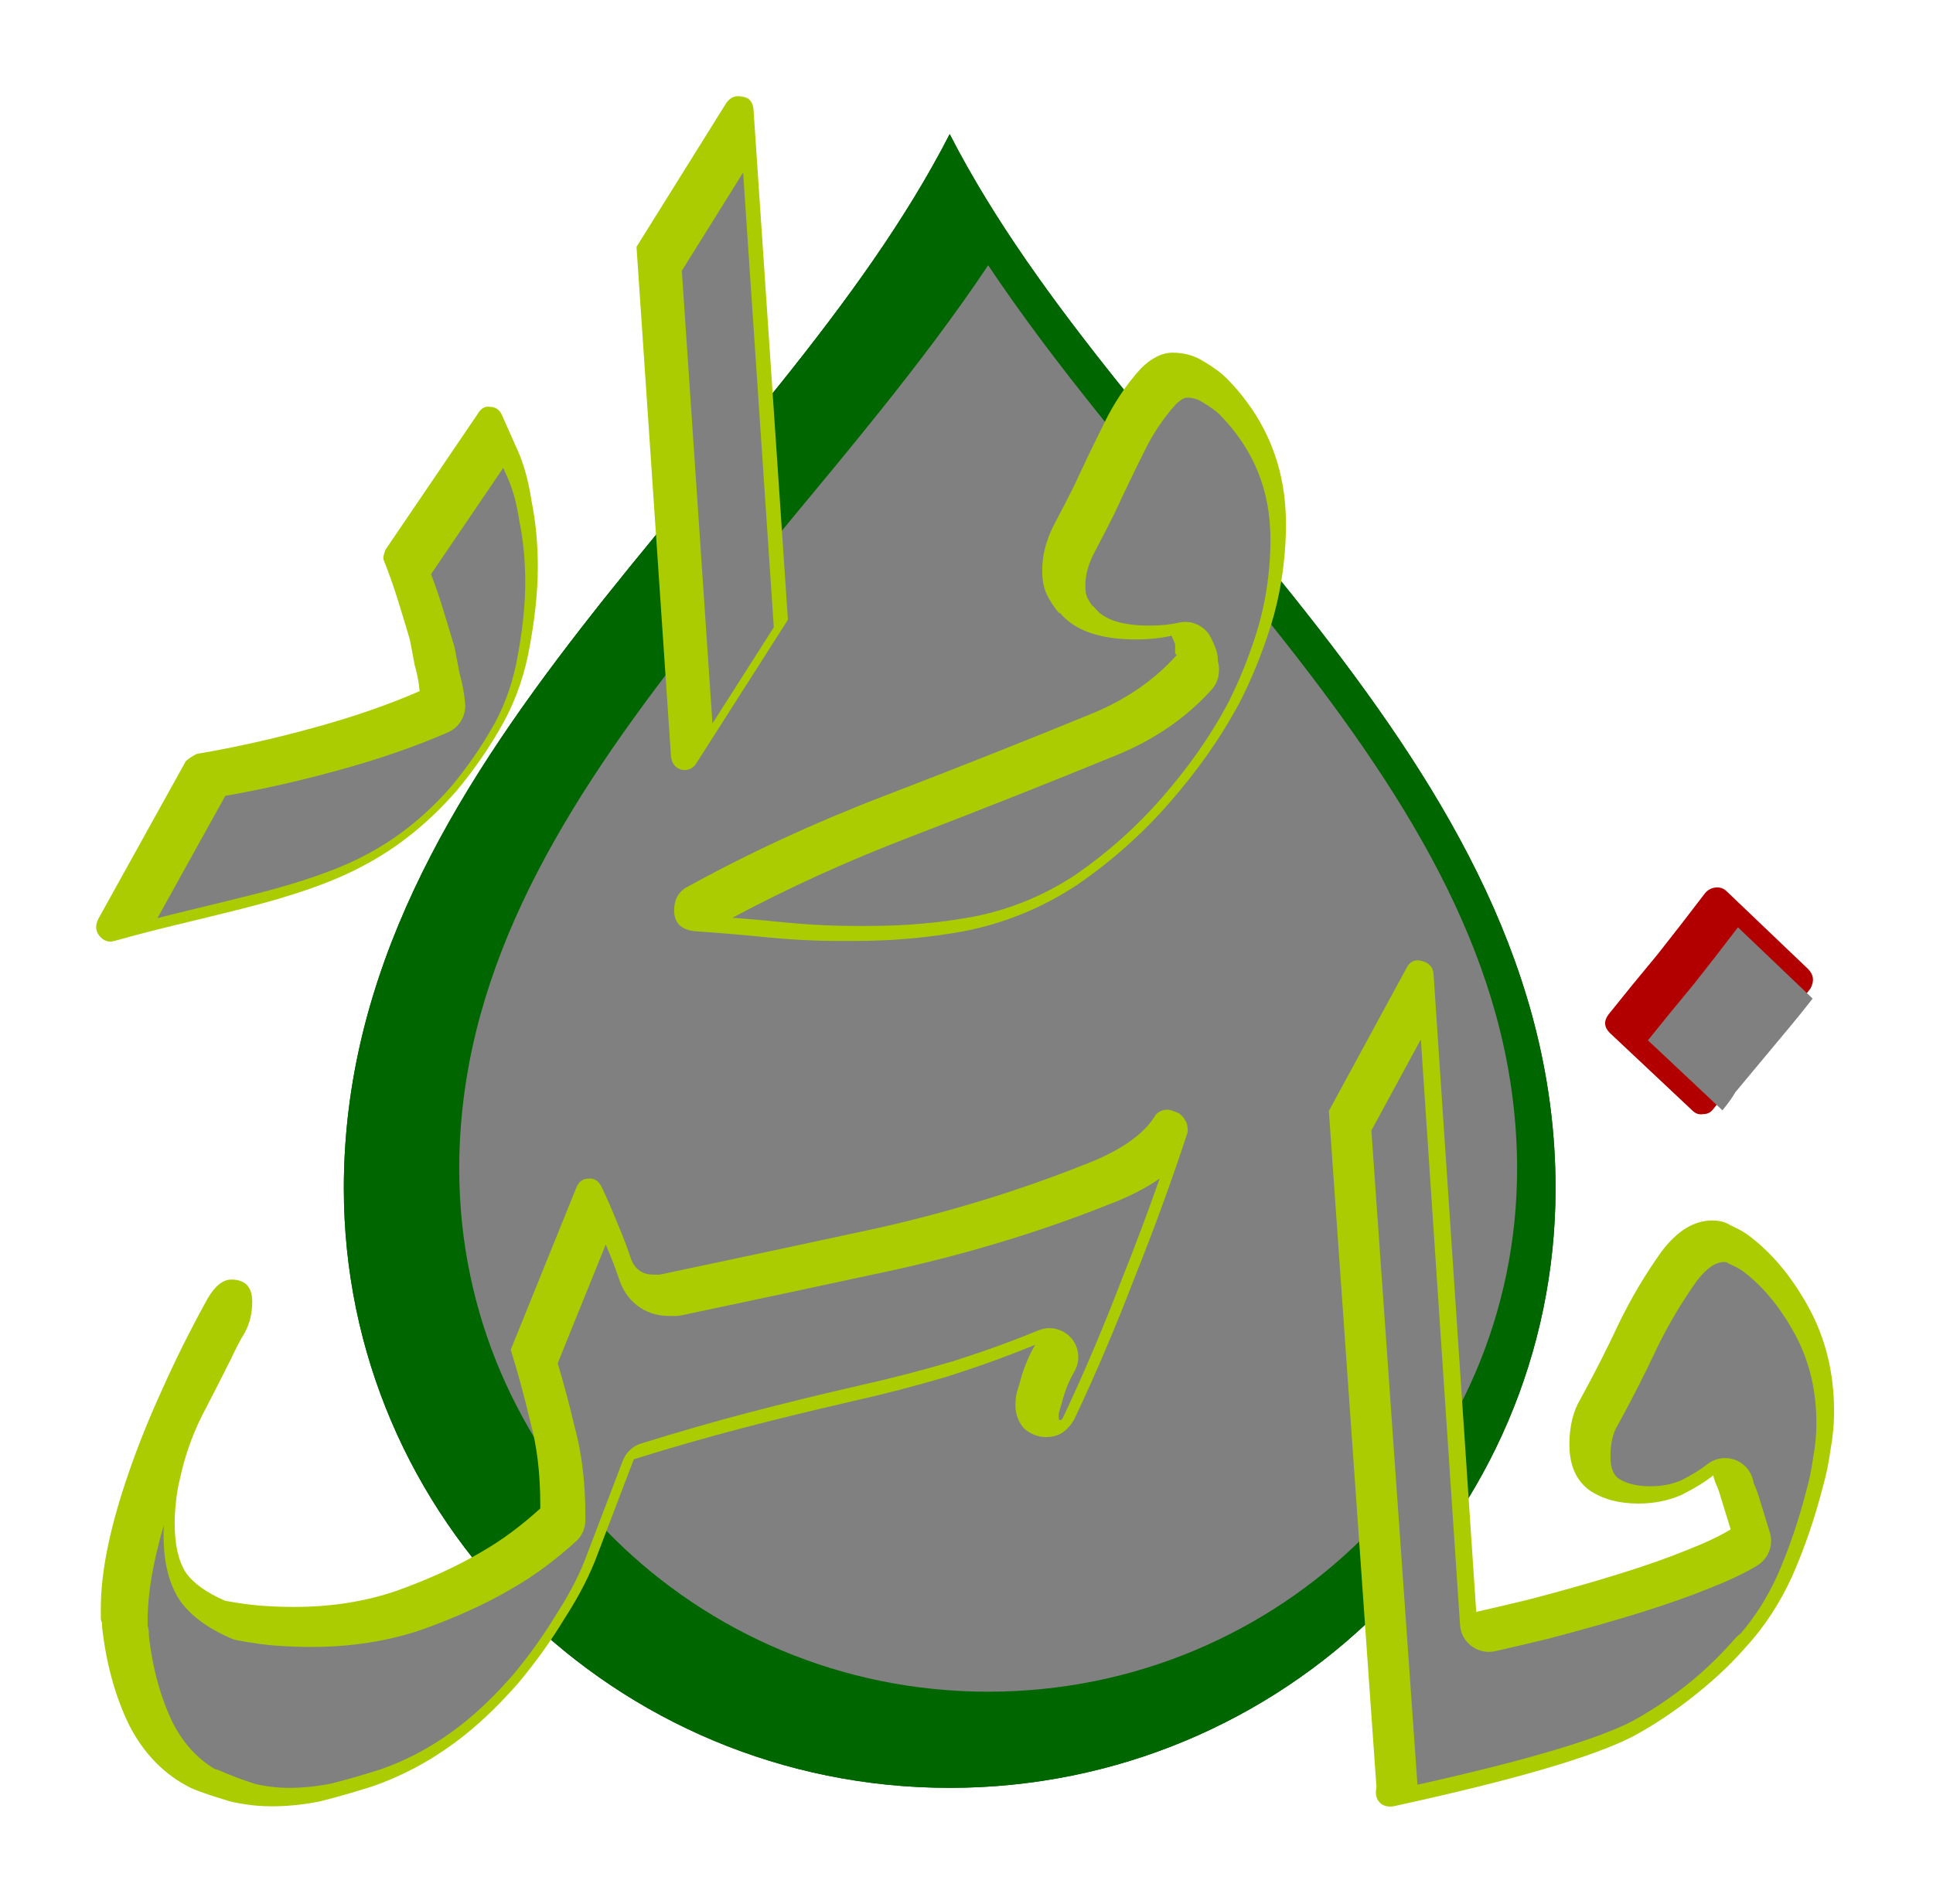 <svg width="402" height="396" viewBox="0 0 402 396" fill="none" xmlns="http://www.w3.org/2000/svg">
<path d="M323.505 247.172C323.505 316.053 267.094 371.891 197.505 371.891C127.917 371.891 71.505 316.053 71.505 247.172C71.505 157.603 160.911 99.315 197.505 27.891C234.099 99.315 323.505 157.603 323.505 247.172Z" fill="#006600"/>
<path d="M323.506 247.172C323.506 316.053 267.094 371.891 197.506 371.891C127.917 371.891 71.506 316.053 71.506 247.172C71.506 157.603 160.912 99.315 197.506 27.891C234.1 99.315 323.506 157.603 323.506 247.172Z" fill="#006600"/>
<g style="mix-blend-mode:overlay" filter="url(#filter0_if_64_336)">
<path fill-rule="evenodd" clip-rule="evenodd" d="M197.506 355.891C258.412 355.891 307.506 307.062 307.506 247.172C307.506 207.969 288.041 174.623 261.588 140.536C253.824 130.531 246.11 121.242 238.255 111.784C232.324 104.642 226.313 97.403 220.138 89.685C212.255 79.833 204.529 69.692 197.506 59.185C190.482 69.692 182.756 79.833 174.874 89.685C168.699 97.403 162.687 104.642 156.756 111.784C148.902 121.242 141.188 130.531 133.423 140.536C106.971 174.623 87.506 207.969 87.506 247.172C87.506 307.062 136.599 355.891 197.506 355.891Z" fill="#808080"/>
</g>
<path fill-rule="evenodd" clip-rule="evenodd" d="M151.063 21.394L132.375 51.346L139.543 157.33C139.714 158.866 140.482 159.804 141.847 160.146C143.212 160.316 144.236 159.804 144.919 158.61L163.863 128.914L156.695 22.674C156.524 21.138 155.756 20.284 154.391 20.114C153.026 19.772 151.916 20.199 151.063 21.394ZM101.863 84.626C100.839 84.455 99.986 84.967 99.303 86.162L80.359 114.066C80.188 114.236 80.018 114.663 79.847 115.346C79.677 115.858 79.677 116.284 79.847 116.626C80.871 119.186 81.81 121.831 82.663 124.562C83.516 127.292 84.37 130.108 85.223 133.01C85.564 134.716 85.906 136.508 86.247 138.386C86.759 140.092 87.1 141.884 87.271 143.762C80.615 146.663 73.191 149.223 64.999 151.442C56.978 153.66 48.956 155.452 40.935 156.818C39.911 157.33 39.143 157.842 38.631 158.354L20.455 191.122C19.772 192.487 19.858 193.682 20.711 194.706C21.564 195.73 22.588 196.071 23.783 195.73C28.05 194.535 32.316 193.426 36.583 192.402C40.85 191.378 45.372 190.268 50.151 189.074C61.074 186.343 69.522 183.356 75.495 180.114C82.663 176.359 89.148 171.154 94.951 164.498C98.364 160.402 101.351 156.135 103.911 151.698C106.642 147.09 108.604 141.97 109.799 136.338C110.482 132.924 110.994 129.682 111.335 126.61C111.676 123.538 111.847 120.636 111.847 117.906C111.847 113.127 111.42 108.604 110.567 104.338C109.884 99.9 108.86 96.231 107.495 93.33L104.423 86.418C103.911 85.223 103.058 84.626 101.863 84.626ZM220.327 127.634C219.303 126.439 218.45 125.159 217.767 123.794C217.084 122.428 216.743 120.722 216.743 118.674C216.743 115.602 217.511 112.53 219.047 109.458C220.754 106.215 222.204 103.399 223.399 101.01C225.447 96.572 227.495 92.306 229.543 88.21C231.591 83.943 234.151 80.103 237.223 76.69C239.442 74.471 241.66 73.362 243.879 73.362C246.268 73.362 248.402 73.959 250.279 75.154C252.327 76.348 253.948 77.543 255.143 78.738C263.335 87.1 267.431 97.17 267.431 108.946V110.482C267.26 117.308 266.236 123.794 264.359 129.938C262.482 135.911 260.263 141.372 257.703 146.322C253.948 153.319 249.17 160.146 243.367 166.802C237.735 173.287 231.335 179.004 224.167 183.954C216.999 188.732 209.148 191.975 200.615 193.682C196.86 194.364 193.106 194.876 189.351 195.218C185.596 195.559 181.586 195.73 177.319 195.73H174.759C169.639 195.73 164.519 195.474 159.399 194.962C154.279 194.45 149.244 194.023 144.295 193.682C141.564 193.34 140.199 191.89 140.199 189.33C140.199 187.282 140.967 185.746 142.503 184.722C155.474 177.554 169.298 171.154 183.975 165.522C198.652 159.89 213.074 154.172 227.239 148.37C234.236 145.468 240.039 141.458 244.647 136.338V136.082H244.391V134.034C244.22 133.522 243.964 132.924 243.623 132.242C241.404 132.754 238.93 133.01 236.199 133.01C228.69 133.01 223.399 131.132 220.327 127.378V127.634ZM212.967 297.138C214.332 298.332 215.868 298.93 217.575 298.93C219.111 298.93 220.391 298.503 221.415 297.65C222.439 296.796 223.207 295.772 223.719 294.578C227.986 285.532 232.082 275.89 236.007 265.65C240.103 255.41 243.772 245.34 247.015 235.442C247.015 234.247 246.844 233.479 246.503 233.138C246.332 232.626 245.906 232.114 245.223 231.602C244.882 231.431 244.455 231.26 243.943 231.09C243.602 230.919 243.175 230.834 242.663 230.834C241.81 230.834 241.042 231.175 240.359 231.858C237.97 235.954 232.935 239.452 225.255 242.354C211.943 247.644 197.778 251.996 182.759 255.41C167.74 258.652 152.551 261.895 137.191 265.138H135.911C133.692 265.138 132.156 264.114 131.303 262.066C130.45 259.506 129.511 257.031 128.487 254.642C127.463 252.082 126.354 249.522 125.159 246.962C124.476 245.596 123.538 244.999 122.343 245.17C121.148 245.17 120.295 245.852 119.783 247.218L106.215 280.754C107.751 285.703 109.116 290.738 110.311 295.858C111.676 300.807 112.359 306.524 112.359 313.01V313.778C110.482 315.484 108.519 317.106 106.471 318.642C104.423 320.178 102.204 321.628 99.815 322.994C94.866 325.895 89.063 328.54 82.407 330.93C75.922 333.148 68.839 334.258 61.159 334.258C58.941 334.258 56.636 334.172 54.247 334.002C52.028 333.831 49.554 333.49 46.823 332.978C42.898 331.271 40.167 329.308 38.631 327.09C37.095 324.7 36.327 321.287 36.327 316.85C36.327 315.484 36.412 314.034 36.583 312.498C36.754 310.791 37.01 309.255 37.351 307.89C38.375 303.111 39.911 298.674 41.959 294.578C44.178 290.311 46.226 286.3 48.103 282.546C48.956 280.668 49.895 278.876 50.919 277.17C51.943 275.292 52.455 273.159 52.455 270.77C52.455 267.698 51.005 266.162 48.103 266.162C46.396 266.162 44.775 267.442 43.239 270.002C39.655 276.487 36.498 282.802 33.767 288.946C31.036 294.919 28.733 300.636 26.855 306.098C22.93 317.362 20.967 326.834 20.967 334.514V336.562C20.967 336.903 21.052 337.244 21.223 337.586V338.354C22.076 346.034 23.954 352.86 26.855 358.834C29.927 364.807 34.194 369.159 39.655 371.89C42.386 373.084 45.116 373.852 47.847 374.706C50.748 375.388 53.65 375.73 56.551 375.73C59.794 375.73 63.122 375.388 66.535 374.706C69.948 373.852 73.532 372.828 77.287 371.634C84.284 369.244 90.855 365.575 96.999 360.626C100.583 357.724 104.167 354.226 107.751 350.13C111.335 345.863 114.578 341.34 117.479 336.562C120.551 331.783 122.855 327.26 124.391 322.994L131.815 303.538C139.495 301.148 146.919 299.015 154.087 297.138C161.255 295.26 168.935 293.383 177.127 291.506C183.954 289.97 190.524 288.263 196.839 286.386C203.324 284.338 209.468 282.119 215.271 279.73C213.906 282.119 212.882 284.594 212.199 287.154C212.028 287.836 211.772 288.69 211.431 289.714C211.26 290.567 211.175 291.42 211.175 292.274C211.175 294.151 211.772 295.772 212.967 297.138ZM276.357 231.09L292.485 201.394C293.168 200.028 294.192 199.516 295.557 199.858C297.093 200.199 297.946 201.052 298.117 202.418L307.007 335.285C310.874 334.41 314.518 333.556 317.937 332.722C325.105 330.844 331.42 329.052 336.881 327.346C342.342 325.639 346.95 324.018 350.705 322.482C354.63 320.946 357.702 319.495 359.921 318.13L357.873 311.474C357.532 310.279 357.19 309.34 356.849 308.658C356.508 307.804 356.337 307.207 356.337 306.866C354.63 308.231 352.412 309.596 349.681 310.962C346.95 312.156 343.964 312.754 340.721 312.754C336.625 312.754 333.212 311.815 330.481 309.938C327.75 307.89 326.385 304.732 326.385 300.466C326.385 296.711 327.153 293.554 328.689 290.994C331.59 285.703 334.236 280.498 336.625 275.378C339.185 270.087 342.172 265.052 345.585 260.274C348.828 256.007 352.326 253.874 356.081 253.874C357.617 253.874 358.897 254.215 359.921 254.898C361.116 255.41 362.225 256.007 363.249 256.69C368.198 260.274 372.465 265.308 376.049 271.794C379.633 278.279 381.425 285.532 381.425 293.554C381.425 296.284 381.169 299.015 380.657 301.746C380.316 304.306 379.804 306.78 379.121 309.17C377.414 315.826 375.281 322.055 372.721 327.858C370.161 333.49 366.918 338.439 362.993 342.706C359.409 346.802 355.654 350.13 351.729 353.202C347.804 356.274 343.793 358.919 339.697 361.138C331.535 365.389 314.986 370.233 290.051 375.67C290.035 375.674 290.019 375.677 290.004 375.681C289.992 375.683 289.981 375.685 289.97 375.688L289.777 375.73C288.947 375.848 288.24 375.761 287.657 375.467C287.435 375.363 287.241 375.231 287.076 375.07C287.037 375.035 286.999 374.999 286.961 374.962C286.278 374.279 286.022 373.34 286.193 372.146L286.26 371.767L276.357 231.09Z" fill="#AACC00"/>
<path d="M375.995 201.537C377.19 202.732 377.36 204.097 376.507 205.633C374.8 207.852 373.094 209.985 371.387 212.033C369.68 214.081 367.974 216.129 366.267 218.177C364.56 220.225 363.28 221.761 362.427 222.785C361.574 223.809 360.72 224.833 359.867 225.857C359.184 227.052 357.99 228.673 356.283 230.721C355.771 231.404 355.088 231.745 354.235 231.745C353.382 231.916 352.614 231.66 351.931 230.977L334.779 214.849C333.584 213.654 333.499 212.374 334.523 211.009C337.936 206.742 341.35 202.561 344.763 198.465C348.006 194.369 351.248 190.188 354.491 185.921C355.003 185.238 355.686 184.812 356.539 184.641C357.563 184.47 358.416 184.726 359.099 185.409L375.995 201.537Z" fill="#B20000"/>
<g style="mix-blend-mode:overlay" filter="url(#filter1_if_64_336)">
<path fill-rule="evenodd" clip-rule="evenodd" d="M338.713 212.392L354.21 226.964C355.467 225.411 356.263 224.284 356.69 223.535L356.865 223.23L368.565 209.19C370.03 207.431 371.498 205.606 372.967 203.713L357.438 188.891C354.378 192.909 351.317 196.851 348.255 200.719L348.224 200.758L348.192 200.797C345.033 204.588 341.873 208.453 338.713 212.392Z" fill="#808080"/>
</g>
<g style="mix-blend-mode:overlay" filter="url(#filter2_if_64_336)">
<path fill-rule="evenodd" clip-rule="evenodd" d="M156.926 126.486L144.167 146.486L137.798 52.318L150.543 31.891L156.926 126.486ZM100.654 93.328L85.65 115.428C86.453 117.545 87.2 119.711 87.892 121.925C88.753 124.679 89.612 127.516 90.471 130.436C90.521 130.607 90.564 130.779 90.599 130.953C90.927 132.594 91.254 134.309 91.581 136.097C92.157 138.099 92.537 140.168 92.73 142.296C92.964 144.871 91.523 147.306 89.153 148.339C82.218 151.362 74.546 154.002 66.156 156.275C58.395 158.422 50.628 160.178 42.855 161.543L28.746 186.98C30.786 186.452 32.826 185.943 34.867 185.453C39.096 184.438 43.582 183.337 48.326 182.151C58.991 179.485 66.852 176.658 72.163 173.775C72.189 173.76 72.215 173.746 72.241 173.733C78.646 170.378 84.514 165.696 89.838 159.601C93.009 155.79 95.771 151.838 98.132 147.745C98.144 147.725 98.156 147.705 98.168 147.685C100.525 143.707 102.252 139.238 103.318 134.233C103.964 130.995 104.443 127.949 104.761 125.092C105.079 122.224 105.234 119.557 105.234 117.085C105.234 112.682 104.841 108.574 104.076 104.747C104.058 104.659 104.042 104.571 104.029 104.483C103.404 100.423 102.509 97.368 101.47 95.161C101.452 95.121 101.434 95.082 101.416 95.043L100.654 93.328ZM240.464 80.17C237.847 83.101 235.65 86.404 233.875 90.102C233.865 90.123 233.855 90.144 233.845 90.164C233.841 90.173 233.837 90.181 233.833 90.189C231.822 94.21 229.809 98.403 227.794 102.77C227.768 102.827 227.741 102.883 227.713 102.939C226.506 105.352 225.051 108.176 223.352 111.406C222.207 113.712 221.716 115.842 221.716 117.85C221.716 119.262 221.957 119.974 222.103 120.266C222.372 120.805 222.684 121.329 223.041 121.839C223.363 122.098 223.661 122.392 223.93 122.72C225.343 124.447 228.422 126.129 235.096 126.129C237.448 126.129 239.451 125.908 241.141 125.518C243.842 124.895 246.618 126.202 247.857 128.681C248.277 129.52 248.659 130.388 248.947 131.252C249.151 131.864 249.255 132.504 249.255 133.149V133.453C249.421 134.003 249.51 134.586 249.51 135.189V135.444C249.51 136.927 248.962 138.356 247.97 139.458C242.725 145.286 236.181 149.774 228.469 152.971L228.445 152.981C214.293 158.778 199.887 164.49 185.227 170.115C172.228 175.103 159.932 180.698 148.335 186.898C151.913 187.178 155.534 187.501 159.196 187.867C164.098 188.357 168.999 188.602 173.898 188.602H176.448C180.54 188.602 184.352 188.438 187.889 188.117C191.432 187.795 194.977 187.312 198.526 186.668C206.23 185.121 213.287 182.203 219.743 177.907C226.458 173.265 232.441 167.916 237.705 161.854L237.713 161.845C243.218 155.53 247.704 149.111 251.206 142.592C253.568 138.021 255.642 132.927 257.414 127.293C259.104 121.754 260.042 115.868 260.205 109.614V108.16C260.205 98.002 256.741 89.49 249.703 82.294C248.989 81.586 247.84 80.701 246.097 79.684C246.057 79.661 246.018 79.638 245.979 79.614C245.952 79.597 245.926 79.58 245.899 79.564C245.063 79.032 244.072 78.717 242.745 78.717C242.689 78.717 241.949 78.718 240.464 80.17ZM216.998 287.172C217.54 285.155 218.354 283.183 219.46 281.248C220.731 279.022 220.449 276.235 218.757 274.309C217.064 272.384 214.336 271.747 211.966 272.723C206.369 275.027 200.426 277.175 194.133 279.164C187.995 280.987 181.598 282.649 174.94 284.147L174.916 284.152C166.704 286.034 158.994 287.919 151.787 289.806C144.553 291.701 137.07 293.851 129.341 296.256C127.583 296.803 126.174 298.126 125.518 299.846L118.123 319.225C118.117 319.241 118.111 319.257 118.105 319.273C118.098 319.293 118.09 319.312 118.083 319.332C116.739 323.066 114.671 327.164 111.797 331.634C111.769 331.677 111.742 331.721 111.715 331.765C108.994 336.247 105.956 340.487 102.599 344.488C99.23 348.333 95.918 351.554 92.671 354.183C87.08 358.685 81.169 361.976 74.93 364.114C71.371 365.246 67.99 366.212 64.786 367.016C61.795 367.606 58.921 367.892 56.156 367.892C53.809 367.892 51.448 367.624 49.066 367.08C46.633 366.311 44.188 365.39 41.732 364.316C41.38 364.162 41.019 364.044 40.653 363.961C37.106 361.858 34.197 358.738 31.944 354.379C29.453 349.231 27.766 343.238 26.967 336.325V335.899C26.967 335.311 26.881 334.728 26.712 334.168V332.839C26.712 327.583 27.775 321.096 30.059 313.298C30.028 313.956 30.012 314.605 30.012 315.245C30.012 320.22 30.849 324.939 33.26 328.689C33.297 328.746 33.335 328.803 33.374 328.859C35.81 332.379 39.687 334.904 44.074 336.811C44.487 336.991 44.918 337.123 45.361 337.206C48.244 337.747 50.929 338.121 53.401 338.311L53.434 338.314C55.945 338.493 58.383 338.584 60.746 338.584C68.978 338.584 76.697 337.394 83.852 334.946C83.881 334.936 83.909 334.926 83.937 334.916C90.827 332.443 96.948 329.665 102.256 326.557C104.825 325.088 107.235 323.513 109.479 321.829C111.669 320.187 113.769 318.452 115.78 316.624C117.031 315.487 117.744 313.875 117.744 312.185V311.42C117.744 304.604 117.033 298.393 115.521 292.858C114.47 288.368 113.291 283.939 111.983 279.572L121.978 254.867C122.065 255.081 122.152 255.296 122.238 255.51C122.246 255.53 122.254 255.55 122.262 255.57C122.272 255.595 122.283 255.62 122.294 255.645C123.246 257.867 124.122 260.176 124.921 262.574C124.967 262.712 125.019 262.849 125.075 262.984C125.862 264.874 127.135 266.674 129.07 267.964C131.005 269.254 133.156 269.736 135.203 269.736H136.478C136.895 269.736 137.31 269.693 137.717 269.607C153.026 266.375 168.164 263.143 183.133 259.912C183.154 259.907 183.175 259.902 183.196 259.898C198.418 256.438 212.81 252.021 226.364 246.637C230.408 245.106 234.078 243.308 237.163 241.157C234.759 248.024 232.15 254.977 229.334 262.018C229.327 262.034 229.321 262.05 229.315 262.065C229.311 262.077 229.306 262.088 229.302 262.099C225.441 272.172 221.419 281.638 217.238 290.501C217.208 290.565 217.178 290.631 217.15 290.697C217.042 290.948 216.895 291.171 216.663 291.392C216.632 291.394 216.592 291.395 216.545 291.395C216.461 291.395 216.378 291.395 216.261 291.342C216.201 291.199 216.17 291.023 216.17 290.765C216.17 290.416 216.198 290.061 216.254 289.698C216.553 288.781 216.807 287.931 216.998 287.172Z" fill="#808080"/>
<path d="M337.17 331.426C331.62 333.16 325.237 334.971 318.032 336.858C317.999 336.867 317.966 336.875 317.933 336.883C314.491 337.722 310.829 338.581 306.948 339.459C305.237 339.846 303.443 339.465 302.038 338.416C300.632 337.368 299.755 335.757 299.638 334.007L291.489 212.21L281.204 231.148L290.784 367.237C313.742 362.123 328.37 357.692 335.371 354.059C339.122 352.024 342.822 349.584 346.472 346.728C350.06 343.92 353.53 340.615 356.874 336.792C357.206 336.413 357.578 336.083 357.98 335.806C360.984 332.319 363.529 328.313 365.603 323.757C368.004 318.31 370.02 312.43 371.642 306.104C371.656 306.051 371.67 305.999 371.685 305.946C372.282 303.858 372.734 301.679 373.037 299.407C373.051 299.302 373.067 299.198 373.087 299.094C373.53 296.732 373.749 294.383 373.749 292.04C373.749 284.979 372.182 278.767 369.143 273.268C365.937 267.466 362.265 263.205 358.224 260.253C357.55 259.811 356.8 259.409 355.966 259.051C355.652 258.917 355.35 258.755 355.063 258.569C355.002 258.553 354.829 258.517 354.505 258.517C353.357 258.517 351.459 259.085 348.879 262.454C345.707 266.904 342.93 271.589 340.545 276.512C338.111 281.725 335.423 287.012 332.482 292.375C332.445 292.443 332.406 292.511 332.366 292.577C331.523 293.983 330.926 295.995 330.926 298.925C330.926 301.707 331.713 302.852 332.517 303.491C334.016 304.485 336.128 305.164 339.206 305.164C341.624 305.164 343.729 304.733 345.593 303.94C347.997 302.729 349.768 301.61 351.012 300.615C352.813 299.174 355.28 298.893 357.359 299.892C359.196 300.775 360.443 302.52 360.707 304.505C360.725 304.554 360.746 304.612 360.771 304.679C361.277 305.748 361.689 306.954 362.042 308.181L364.065 314.755C364.869 317.369 363.804 320.196 361.475 321.629C358.842 323.249 355.426 324.839 351.379 326.425C347.44 328.034 342.693 329.7 337.17 331.426Z" fill="#808080"/>
</g>
<defs>
<filter id="filter0_if_64_336" x="71.506" y="43.185" width="252" height="328.705" filterUnits="userSpaceOnUse" color-interpolation-filters="sRGB">
<feFlood flood-opacity="0" result="BackgroundImageFix"/>
<feBlend mode="normal" in="SourceGraphic" in2="BackgroundImageFix" result="shape"/>
<feColorMatrix in="SourceAlpha" type="matrix" values="0 0 0 0 0 0 0 0 0 0 0 0 0 0 0 0 0 0 127 0" result="hardAlpha"/>
<feOffset dx="8" dy="-4"/>
<feComposite in2="hardAlpha" operator="arithmetic" k2="-1" k3="1"/>
<feColorMatrix type="matrix" values="0 0 0 0 1 0 0 0 0 1 0 0 0 0 1 0 0 0 1 0"/>
<feBlend mode="normal" in2="shape" result="effect1_innerShadow_64_336"/>
<feGaussianBlur stdDeviation="8" result="effect2_foregroundBlur_64_336"/>
</filter>
<filter id="filter1_if_64_336" x="332.713" y="182.891" width="46.254" height="50.074" filterUnits="userSpaceOnUse" color-interpolation-filters="sRGB">
<feFlood flood-opacity="0" result="BackgroundImageFix"/>
<feBlend mode="normal" in="SourceGraphic" in2="BackgroundImageFix" result="shape"/>
<feColorMatrix in="SourceAlpha" type="matrix" values="0 0 0 0 0 0 0 0 0 0 0 0 0 0 0 0 0 0 127 0" result="hardAlpha"/>
<feOffset dx="4" dy="4"/>
<feComposite in2="hardAlpha" operator="arithmetic" k2="-1" k3="1"/>
<feColorMatrix type="matrix" values="0 0 0 0 1 0 0 0 0 1 0 0 0 0 1 0 0 0 1 0"/>
<feBlend mode="normal" in2="shape" result="effect1_innerShadow_64_336"/>
<feGaussianBlur stdDeviation="3" result="effect2_foregroundBlur_64_336"/>
</filter>
<filter id="filter2_if_64_336" x="20.712" y="25.891" width="359.037" height="348.002" filterUnits="userSpaceOnUse" color-interpolation-filters="sRGB">
<feFlood flood-opacity="0" result="BackgroundImageFix"/>
<feBlend mode="normal" in="SourceGraphic" in2="BackgroundImageFix" result="shape"/>
<feColorMatrix in="SourceAlpha" type="matrix" values="0 0 0 0 0 0 0 0 0 0 0 0 0 0 0 0 0 0 127 0" result="hardAlpha"/>
<feOffset dx="4" dy="4"/>
<feComposite in2="hardAlpha" operator="arithmetic" k2="-1" k3="1"/>
<feColorMatrix type="matrix" values="0 0 0 0 1 0 0 0 0 1 0 0 0 0 1 0 0 0 1 0"/>
<feBlend mode="normal" in2="shape" result="effect1_innerShadow_64_336"/>
<feGaussianBlur stdDeviation="3" result="effect2_foregroundBlur_64_336"/>
</filter>
</defs>
</svg>
